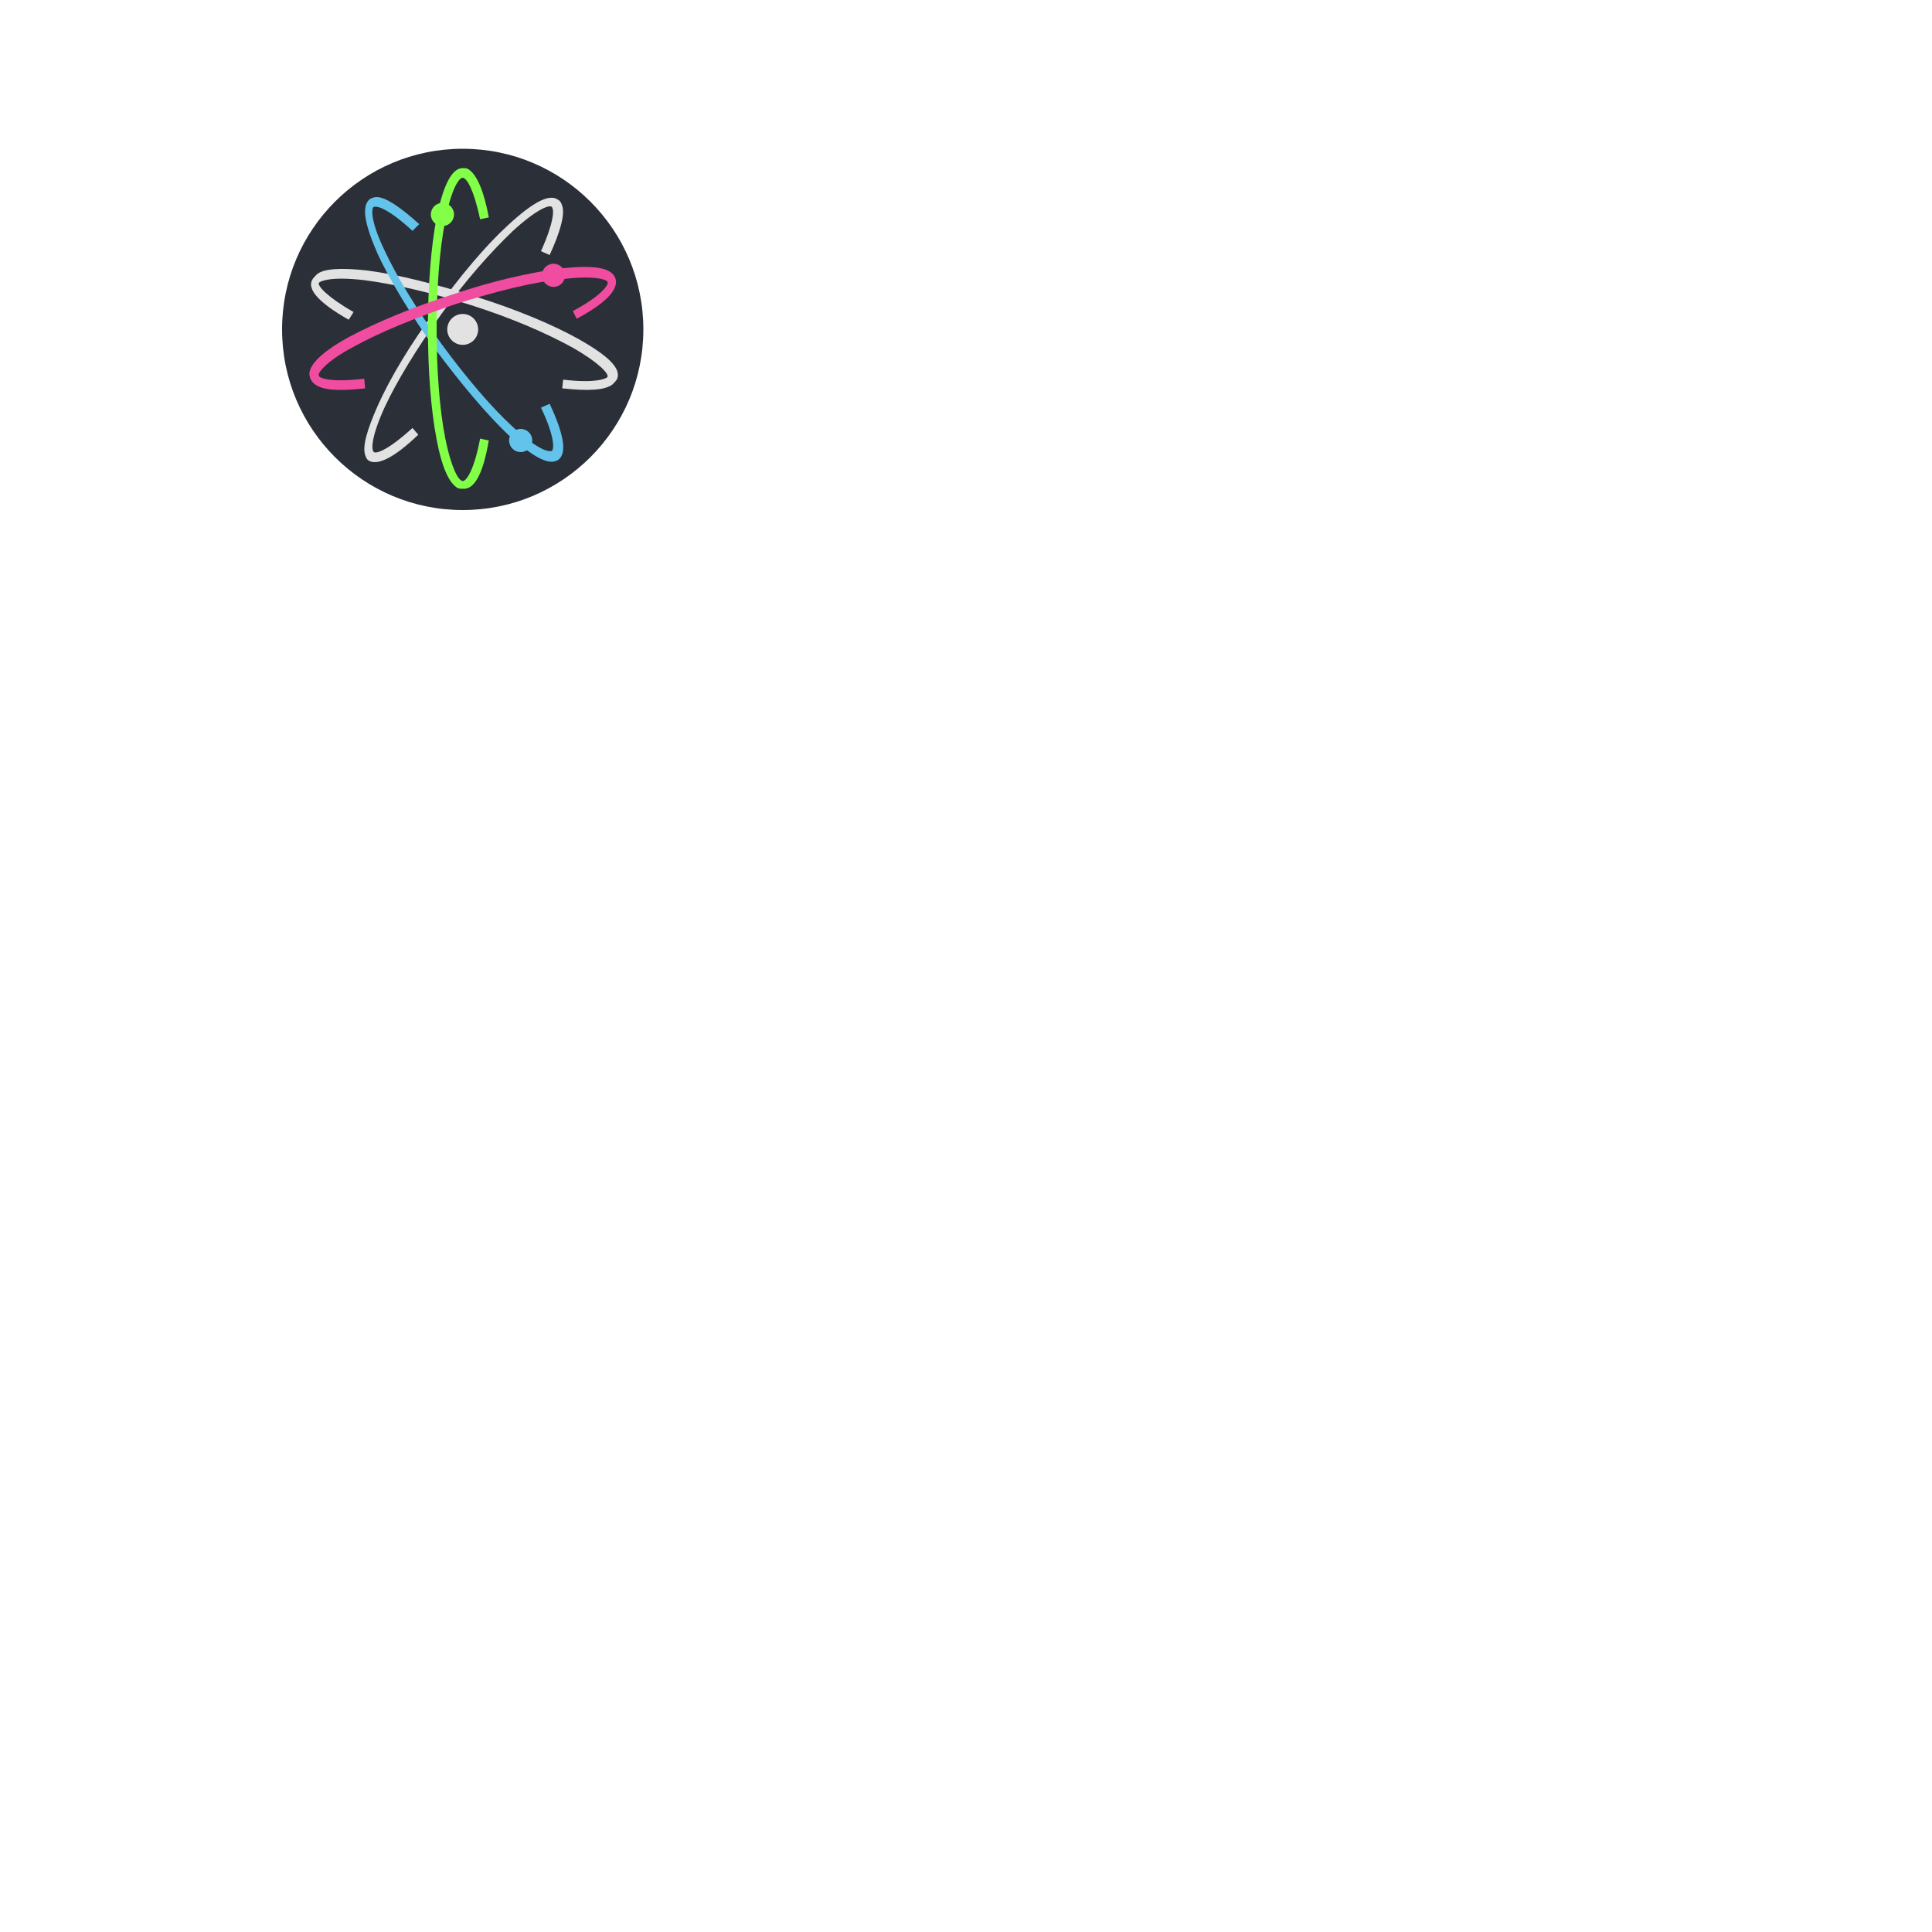 <?xml version="1.0" encoding="utf-8"?>
<!-- Generator: Adobe Illustrator 26.0.0, SVG Export Plug-In . SVG Version: 6.00 Build 0)  -->
<svg version="1.1" id="Layer_1" xmlns="http://www.w3.org/2000/svg" xmlns:xlink="http://www.w3.org/1999/xlink" x="0px" y="0px"
	 viewBox="0 0 200 200" style="enable-background:new 0 0 200.2 174.7;" xml:space="preserve">
<style type="text/css">
	.st1{fill:#2A2F38;}
	.st2{fill:#E2E2E2;}
	.st3{fill:#82FF47;}
	.st4{fill:#64C3EB;}
	.st5{fill:#F04DA1;}
</style>
<circle class="st1" cx="47.9" cy="34.1" r="18.7"/>
<circle class="st2" cx="47.9" cy="34.1" r="1.6"/>
<circle class="st3" cx="45.8" cy="22.2" r="1.2"/>
<g>
	<path class="st2" d="M43.3,45L43.3,45l-0.6-0.7l0,0c-2.4,2.2-3.7,2.7-4,2.5c0,0-0.1-0.1-0.1-0.2c-0.1-0.2-0.2-1.3,1.2-4.4
		c1.3-2.8,3.4-6.2,5.9-9.7s5.2-6.5,7.4-8.6c2.4-2.2,3.7-2.7,4-2.5c0,0,0.1,0.1,0.1,0.2c0.1,0.2,0.2,1.3-1.2,4.4l0.9,0.4
		c1.1-2.4,1.6-4.2,1.3-5.1c-0.1-0.3-0.2-0.5-0.4-0.6c-0.9-0.7-2.6,0.2-5.2,2.6c-2.3,2.1-5,5.3-7.5,8.8c-2.6,3.5-4.7,7-6,9.9
		c-1.1,2.5-1.6,4.2-1.3,5.1c0.1,0.3,0.2,0.5,0.4,0.6C39.1,48.2,40.8,47.4,43.3,45z"/>
</g>
<g>
	<path class="st2" d="M36.1,33.1C36.1,33.1,36.2,33.1,36.1,33.1l0.5-0.8l0,0c-2.8-1.6-3.7-2.7-3.6-3l0.1-0.1
		c0.2-0.1,1.1-0.6,4.6-0.2c3.1,0.4,7,1.3,11.1,2.6c4.1,1.3,7.8,2.9,10.5,4.4c2.8,1.6,3.7,2.7,3.6,3l-0.1,0.1
		c-0.2,0.1-1.1,0.6-4.5,0.2l-0.1,0.9c2.7,0.3,4.4,0.2,5.2-0.4c0.2-0.2,0.4-0.4,0.5-0.6c0.4-1.1-1-2.4-4-4.1
		c-2.7-1.5-6.5-3.1-10.7-4.4c-4.1-1.3-8.1-2.3-11.2-2.7c-2.7-0.3-4.5-0.2-5.2,0.4c-0.2,0.2-0.4,0.4-0.5,0.6
		C31.8,30,33.1,31.4,36.1,33.1z"/>
</g>
<g>
	<path class="st4" d="M56.9,41.8L56.9,41.8L56,42.2l0,0c1.4,2.9,1.4,4.3,1.1,4.5c0,0-0.1,0-0.2,0c-0.3,0-1.3-0.2-3.8-2.5
		c-2.3-2.1-4.9-5.2-7.4-8.6c-2.5-3.5-4.6-6.9-5.9-9.7c-1.4-2.9-1.4-4.3-1.1-4.5c0,0,0.1,0,0.2,0c0.3,0,1.3,0.2,3.8,2.5l0.7-0.7
		c-2-1.8-3.5-2.8-4.4-2.8c-0.3,0-0.5,0.1-0.7,0.2c-0.9,0.7-0.6,2.5,0.8,5.7c1.3,2.8,3.5,6.4,6,9.9c2.6,3.5,5.2,6.6,7.5,8.8
		c2,1.8,3.5,2.8,4.5,2.8c0.3,0,0.5-0.1,0.7-0.2C58.7,46.9,58.4,45,56.9,41.8z"/>
</g>
<g>
	<path class="st3" d="M50.6,45.6L50.6,45.6l-0.9-0.2l0,0c-0.6,3.2-1.4,4.4-1.8,4.4c0,0-0.1,0-0.2-0.1c-0.2-0.1-0.9-0.9-1.6-4.3
		c-0.6-3-0.9-7.1-0.9-11.3c0-4.3,0.3-8.3,0.9-11.3c0.6-3.2,1.4-4.4,1.8-4.4c0,0,0.1,0,0.2,0.1c0.2,0.1,0.9,0.9,1.6,4.2l0.9-0.2
		c-0.5-2.7-1.2-4.3-2-4.9c-0.2-0.2-0.5-0.2-0.7-0.2c-1.1,0-2,1.7-2.7,5.1c-0.6,3.1-0.9,7.2-0.9,11.5s0.3,8.4,0.9,11.5
		c0.5,2.7,1.2,4.3,2,4.9c0.2,0.2,0.5,0.2,0.7,0.2C49.1,50.7,50,49.1,50.6,45.6z"/>
</g>
<g>
	<path class="st5" d="M37.8,40.2L37.8,40.2l-0.1-1l0,0c-3.2,0.4-4.6,0-4.7-0.3c0,0,0-0.1,0-0.2c0.1-0.2,0.6-1.2,3.6-2.8
		c2.7-1.5,6.4-3,10.5-4.4c4.1-1.3,8-2.3,11.1-2.6c3.2-0.4,4.6,0,4.7,0.3c0,0,0,0.1,0,0.2c-0.1,0.2-0.6,1.2-3.6,2.8l0.4,0.8
		c2.4-1.3,3.7-2.4,4-3.4c0.1-0.3,0.1-0.5,0-0.8c-0.4-1.1-2.2-1.4-5.7-1c-3.1,0.4-7.1,1.3-11.2,2.7c-4.1,1.3-7.9,2.9-10.7,4.4
		c-2.4,1.3-3.7,2.5-4,3.4c-0.1,0.3-0.1,0.5,0,0.8C32.5,40.3,34.3,40.6,37.8,40.2z"/>
</g>
<circle class="st4" cx="53.9" cy="45.6" r="1.2"/>
<circle class="st5" cx="57.3" cy="28.5" r="1.2"/>
</svg>
